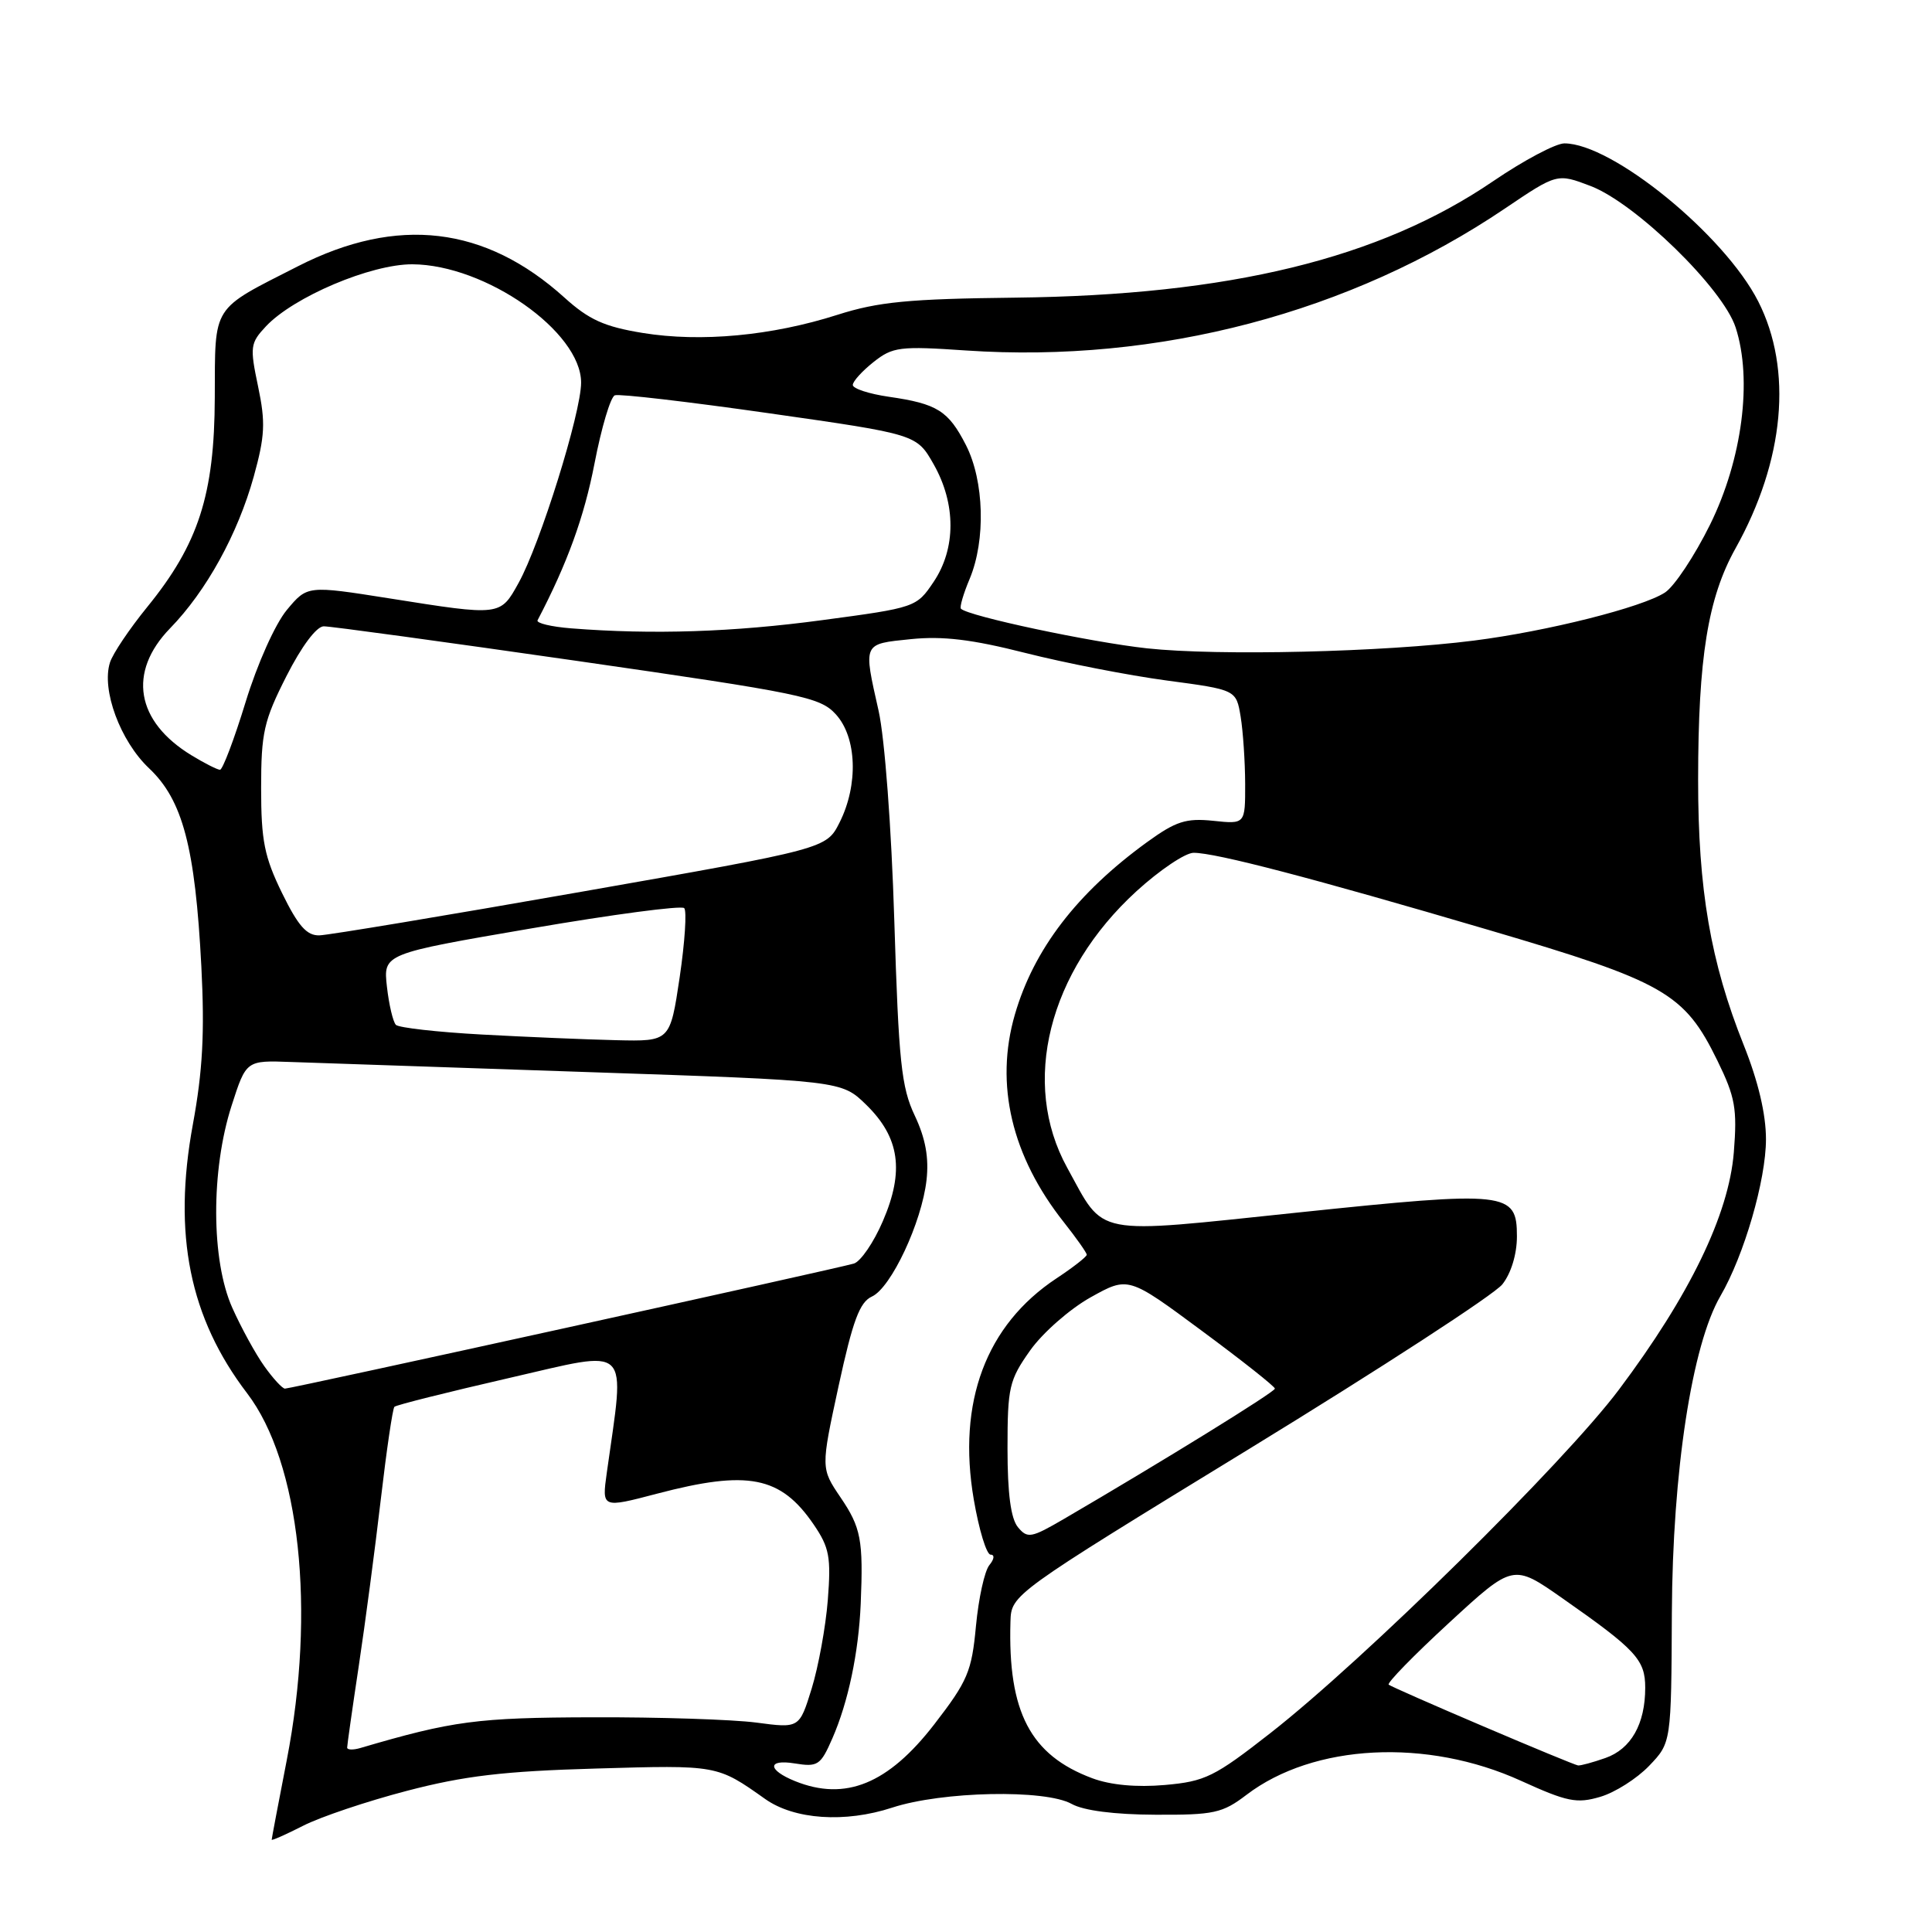 <?xml version="1.0" encoding="UTF-8" standalone="no"?>
<!DOCTYPE svg PUBLIC "-//W3C//DTD SVG 1.1//EN" "http://www.w3.org/Graphics/SVG/1.1/DTD/svg11.dtd" >
<svg xmlns="http://www.w3.org/2000/svg" xmlns:xlink="http://www.w3.org/1999/xlink" version="1.1" viewBox="0 0 256 256">
 <g >
 <path fill="currentColor"
d=" M 53.90 237.30 C 61.51 235.31 66.71 234.69 79.00 234.34 C 95.09 233.87 95.01 233.86 101.38 238.37 C 105.24 241.11 111.97 241.57 118.22 239.52 C 124.85 237.35 138.49 237.07 142.00 239.03 C 143.58 239.91 147.66 240.44 153.08 240.46 C 160.86 240.50 161.98 240.25 165.16 237.83 C 174.05 231.05 189.08 230.28 201.57 235.98 C 207.66 238.75 208.93 239.01 212.04 238.09 C 213.99 237.52 216.90 235.67 218.52 233.98 C 221.45 230.92 221.45 230.92 221.53 213.71 C 221.62 195.00 224.19 178.22 227.96 171.74 C 231.10 166.35 234.00 156.37 234.00 150.95 C 234.00 147.62 232.97 143.27 231.05 138.47 C 226.66 127.49 225.00 117.85 225.01 103.29 C 225.02 87.16 226.30 79.23 229.96 72.67 C 236.46 61.03 237.57 48.97 232.97 39.93 C 228.48 31.11 213.62 19.00 207.29 19.00 C 206.14 19.00 201.90 21.25 197.85 24.01 C 182.78 34.28 162.91 39.12 134.50 39.44 C 120.41 39.60 116.38 39.99 110.98 41.71 C 102.25 44.50 92.86 45.37 85.17 44.12 C 80.08 43.29 78.04 42.37 74.79 39.43 C 64.29 29.95 52.66 28.57 39.50 35.27 C 27.93 41.16 28.51 40.25 28.46 52.67 C 28.42 65.54 26.30 72.09 19.51 80.43 C 17.16 83.32 14.93 86.63 14.57 87.79 C 13.42 91.40 15.94 98.20 19.75 101.80 C 24.21 106.01 25.86 112.24 26.68 128.06 C 27.13 136.83 26.86 141.90 25.55 149.02 C 22.88 163.56 25.12 174.62 32.74 184.61 C 39.74 193.78 41.86 213.34 38.00 233.21 C 36.90 238.87 36.00 243.62 36.00 243.77 C 36.00 243.92 37.87 243.09 40.15 241.93 C 42.43 240.76 48.61 238.68 53.90 237.30 Z  M 105.35 236.01 C 101.69 234.53 101.64 233.07 105.28 233.66 C 108.37 234.16 108.73 233.92 110.29 230.35 C 112.40 225.53 113.77 218.98 114.05 212.50 C 114.40 204.06 114.09 202.41 111.38 198.42 C 108.76 194.55 108.76 194.55 111.12 183.64 C 113.00 174.99 113.91 172.54 115.53 171.80 C 118.07 170.65 122.14 161.97 122.77 156.36 C 123.10 153.40 122.64 150.85 121.21 147.82 C 119.43 144.07 119.08 140.69 118.50 122.00 C 118.12 109.63 117.23 97.82 116.42 94.19 C 114.38 85.12 114.28 85.35 120.68 84.69 C 124.92 84.26 128.79 84.72 135.87 86.52 C 141.09 87.84 149.52 89.49 154.59 90.17 C 163.80 91.40 163.80 91.40 164.39 94.95 C 164.71 96.90 164.98 100.91 164.99 103.86 C 165.00 109.21 165.00 109.21 160.75 108.76 C 157.15 108.39 155.81 108.82 152.00 111.58 C 142.71 118.32 136.99 125.77 134.48 134.42 C 131.79 143.67 134.04 153.21 140.98 161.97 C 142.64 164.07 144.00 166.00 144.00 166.26 C 144.00 166.52 142.20 167.93 139.99 169.39 C 130.65 175.57 126.82 185.78 129.03 198.69 C 129.72 202.71 130.72 206.00 131.26 206.00 C 131.82 206.00 131.75 206.59 131.10 207.38 C 130.46 208.15 129.67 211.77 129.32 215.45 C 128.76 221.48 128.23 222.74 123.79 228.49 C 117.69 236.38 112.02 238.70 105.35 236.01 Z  M 144.74 235.63 C 136.53 232.57 133.54 226.86 133.89 214.89 C 134.00 211.28 134.00 211.28 165.57 191.96 C 182.93 181.33 198.01 171.53 199.07 170.18 C 200.23 168.72 201.00 166.17 201.00 163.84 C 201.00 157.90 199.80 157.76 172.04 160.66 C 144.46 163.54 146.48 163.93 141.41 154.73 C 135.22 143.50 138.91 128.76 150.60 118.08 C 153.66 115.29 157.06 113.00 158.16 113.00 C 161.11 113.00 173.84 116.33 197.21 123.21 C 220.59 130.09 223.18 131.57 227.57 140.55 C 229.93 145.38 230.20 146.90 229.74 152.70 C 229.07 160.95 223.90 171.63 214.52 184.13 C 207.25 193.83 180.77 219.92 168.35 229.63 C 160.91 235.45 159.69 236.05 154.35 236.52 C 150.59 236.85 147.16 236.53 144.74 235.63 Z  M 196.50 228.73 C 189.90 225.92 184.28 223.44 184.01 223.23 C 183.74 223.02 187.34 219.33 192.01 215.03 C 200.50 207.21 200.50 207.21 207.00 211.76 C 216.78 218.60 218.00 219.92 218.00 223.63 C 218.00 228.45 216.12 231.76 212.71 232.95 C 211.06 233.53 209.43 233.97 209.10 233.93 C 208.77 233.89 203.10 231.55 196.50 228.73 Z  M 46.00 231.56 C 46.00 231.25 46.69 226.38 47.54 220.74 C 48.39 215.11 49.70 205.17 50.46 198.66 C 51.22 192.15 52.03 186.64 52.26 186.41 C 52.49 186.17 59.34 184.46 67.47 182.59 C 83.86 178.83 82.83 177.83 80.40 195.17 C 79.75 199.84 79.75 199.84 87.06 197.92 C 99.13 194.75 103.44 195.60 107.82 202.01 C 109.90 205.06 110.13 206.32 109.69 212.00 C 109.41 215.57 108.44 220.86 107.55 223.75 C 105.92 229.01 105.92 229.01 100.21 228.25 C 97.07 227.84 87.30 227.52 78.50 227.55 C 63.22 227.59 59.99 228.02 47.75 231.62 C 46.79 231.90 46.00 231.88 46.00 231.56 Z  M 134.88 202.36 C 133.94 201.22 133.50 197.91 133.50 191.94 C 133.50 183.81 133.72 182.87 136.50 178.94 C 138.15 176.61 141.75 173.45 144.50 171.91 C 149.50 169.12 149.50 169.12 159.21 176.31 C 164.55 180.26 168.93 183.72 168.93 184.00 C 168.94 184.44 154.06 193.63 140.99 201.26 C 136.63 203.80 136.15 203.89 134.88 202.36 Z  M 35.03 181.04 C 33.87 179.42 31.96 175.93 30.78 173.29 C 27.97 167.02 27.93 155.06 30.69 146.50 C 32.62 140.50 32.62 140.50 38.56 140.72 C 41.83 140.84 59.57 141.44 78.00 142.06 C 111.50 143.19 111.50 143.19 114.78 146.39 C 119.21 150.72 119.85 155.16 116.99 161.79 C 115.78 164.62 114.04 167.16 113.14 167.43 C 110.99 168.08 38.58 184.00 37.76 184.00 C 37.42 184.00 36.19 182.67 35.03 181.04 Z  M 63.83 137.08 C 57.96 136.76 52.85 136.18 52.46 135.80 C 52.08 135.41 51.54 133.14 51.27 130.74 C 50.78 126.38 50.78 126.38 70.39 123.02 C 81.17 121.17 90.29 119.96 90.66 120.33 C 91.02 120.69 90.75 124.82 90.06 129.50 C 88.79 138.00 88.79 138.00 81.65 137.83 C 77.72 137.74 69.70 137.40 63.83 137.08 Z  M 37.37 118.33 C 35.03 113.53 34.60 111.40 34.60 104.43 C 34.60 97.07 34.96 95.50 37.95 89.60 C 39.96 85.64 41.94 82.99 42.90 82.99 C 43.78 82.98 58.90 85.05 76.50 87.58 C 106.28 91.87 108.66 92.36 110.75 94.65 C 113.54 97.70 113.76 103.99 111.25 108.98 C 109.50 112.46 109.50 112.46 77.00 118.17 C 59.12 121.31 43.52 123.91 42.32 123.94 C 40.65 123.99 39.51 122.70 37.37 118.33 Z  M 25.37 100.08 C 18.00 95.59 16.90 89.06 22.53 83.26 C 27.35 78.31 31.50 70.77 33.62 63.16 C 35.11 57.77 35.20 55.99 34.20 51.22 C 33.09 45.95 33.16 45.46 35.24 43.24 C 38.92 39.33 49.14 35.00 54.64 35.02 C 64.32 35.07 77.00 43.95 77.00 50.70 C 77.00 54.70 71.57 72.10 68.71 77.25 C 66.28 81.64 66.35 81.63 51.61 79.29 C 40.72 77.57 40.72 77.57 38.01 80.82 C 36.47 82.67 34.10 87.95 32.54 93.04 C 31.03 97.97 29.50 102.00 29.15 102.00 C 28.79 101.99 27.09 101.13 25.37 100.08 Z  M 152.00 85.91 C 144.55 85.10 128.32 81.65 127.33 80.66 C 127.13 80.47 127.65 78.68 128.49 76.69 C 130.63 71.56 130.41 63.73 128.00 58.99 C 125.66 54.42 124.20 53.50 117.75 52.57 C 115.14 52.19 113.00 51.49 113.00 51.01 C 113.00 50.53 114.24 49.17 115.75 47.97 C 118.29 45.96 119.22 45.84 128.00 46.44 C 153.46 48.16 178.97 41.44 199.41 27.63 C 206.33 22.96 206.33 22.96 210.77 24.65 C 216.72 26.93 228.30 38.21 229.98 43.39 C 232.23 50.31 230.86 60.87 226.59 69.52 C 224.54 73.66 221.86 77.70 220.62 78.51 C 217.63 80.47 205.01 83.65 195.31 84.88 C 183.32 86.41 161.46 86.93 152.00 85.91 Z  M 75.69 83.26 C 73.04 83.05 71.03 82.57 71.23 82.19 C 75.17 74.66 77.40 68.51 78.77 61.44 C 79.69 56.67 80.90 52.59 81.47 52.38 C 82.04 52.16 91.27 53.24 101.98 54.77 C 121.46 57.55 121.46 57.55 123.72 61.53 C 126.69 66.77 126.68 72.69 123.71 77.10 C 121.45 80.47 121.31 80.52 108.96 82.17 C 97.16 83.76 86.49 84.11 75.69 83.26 Z "/>
</g>
</svg>